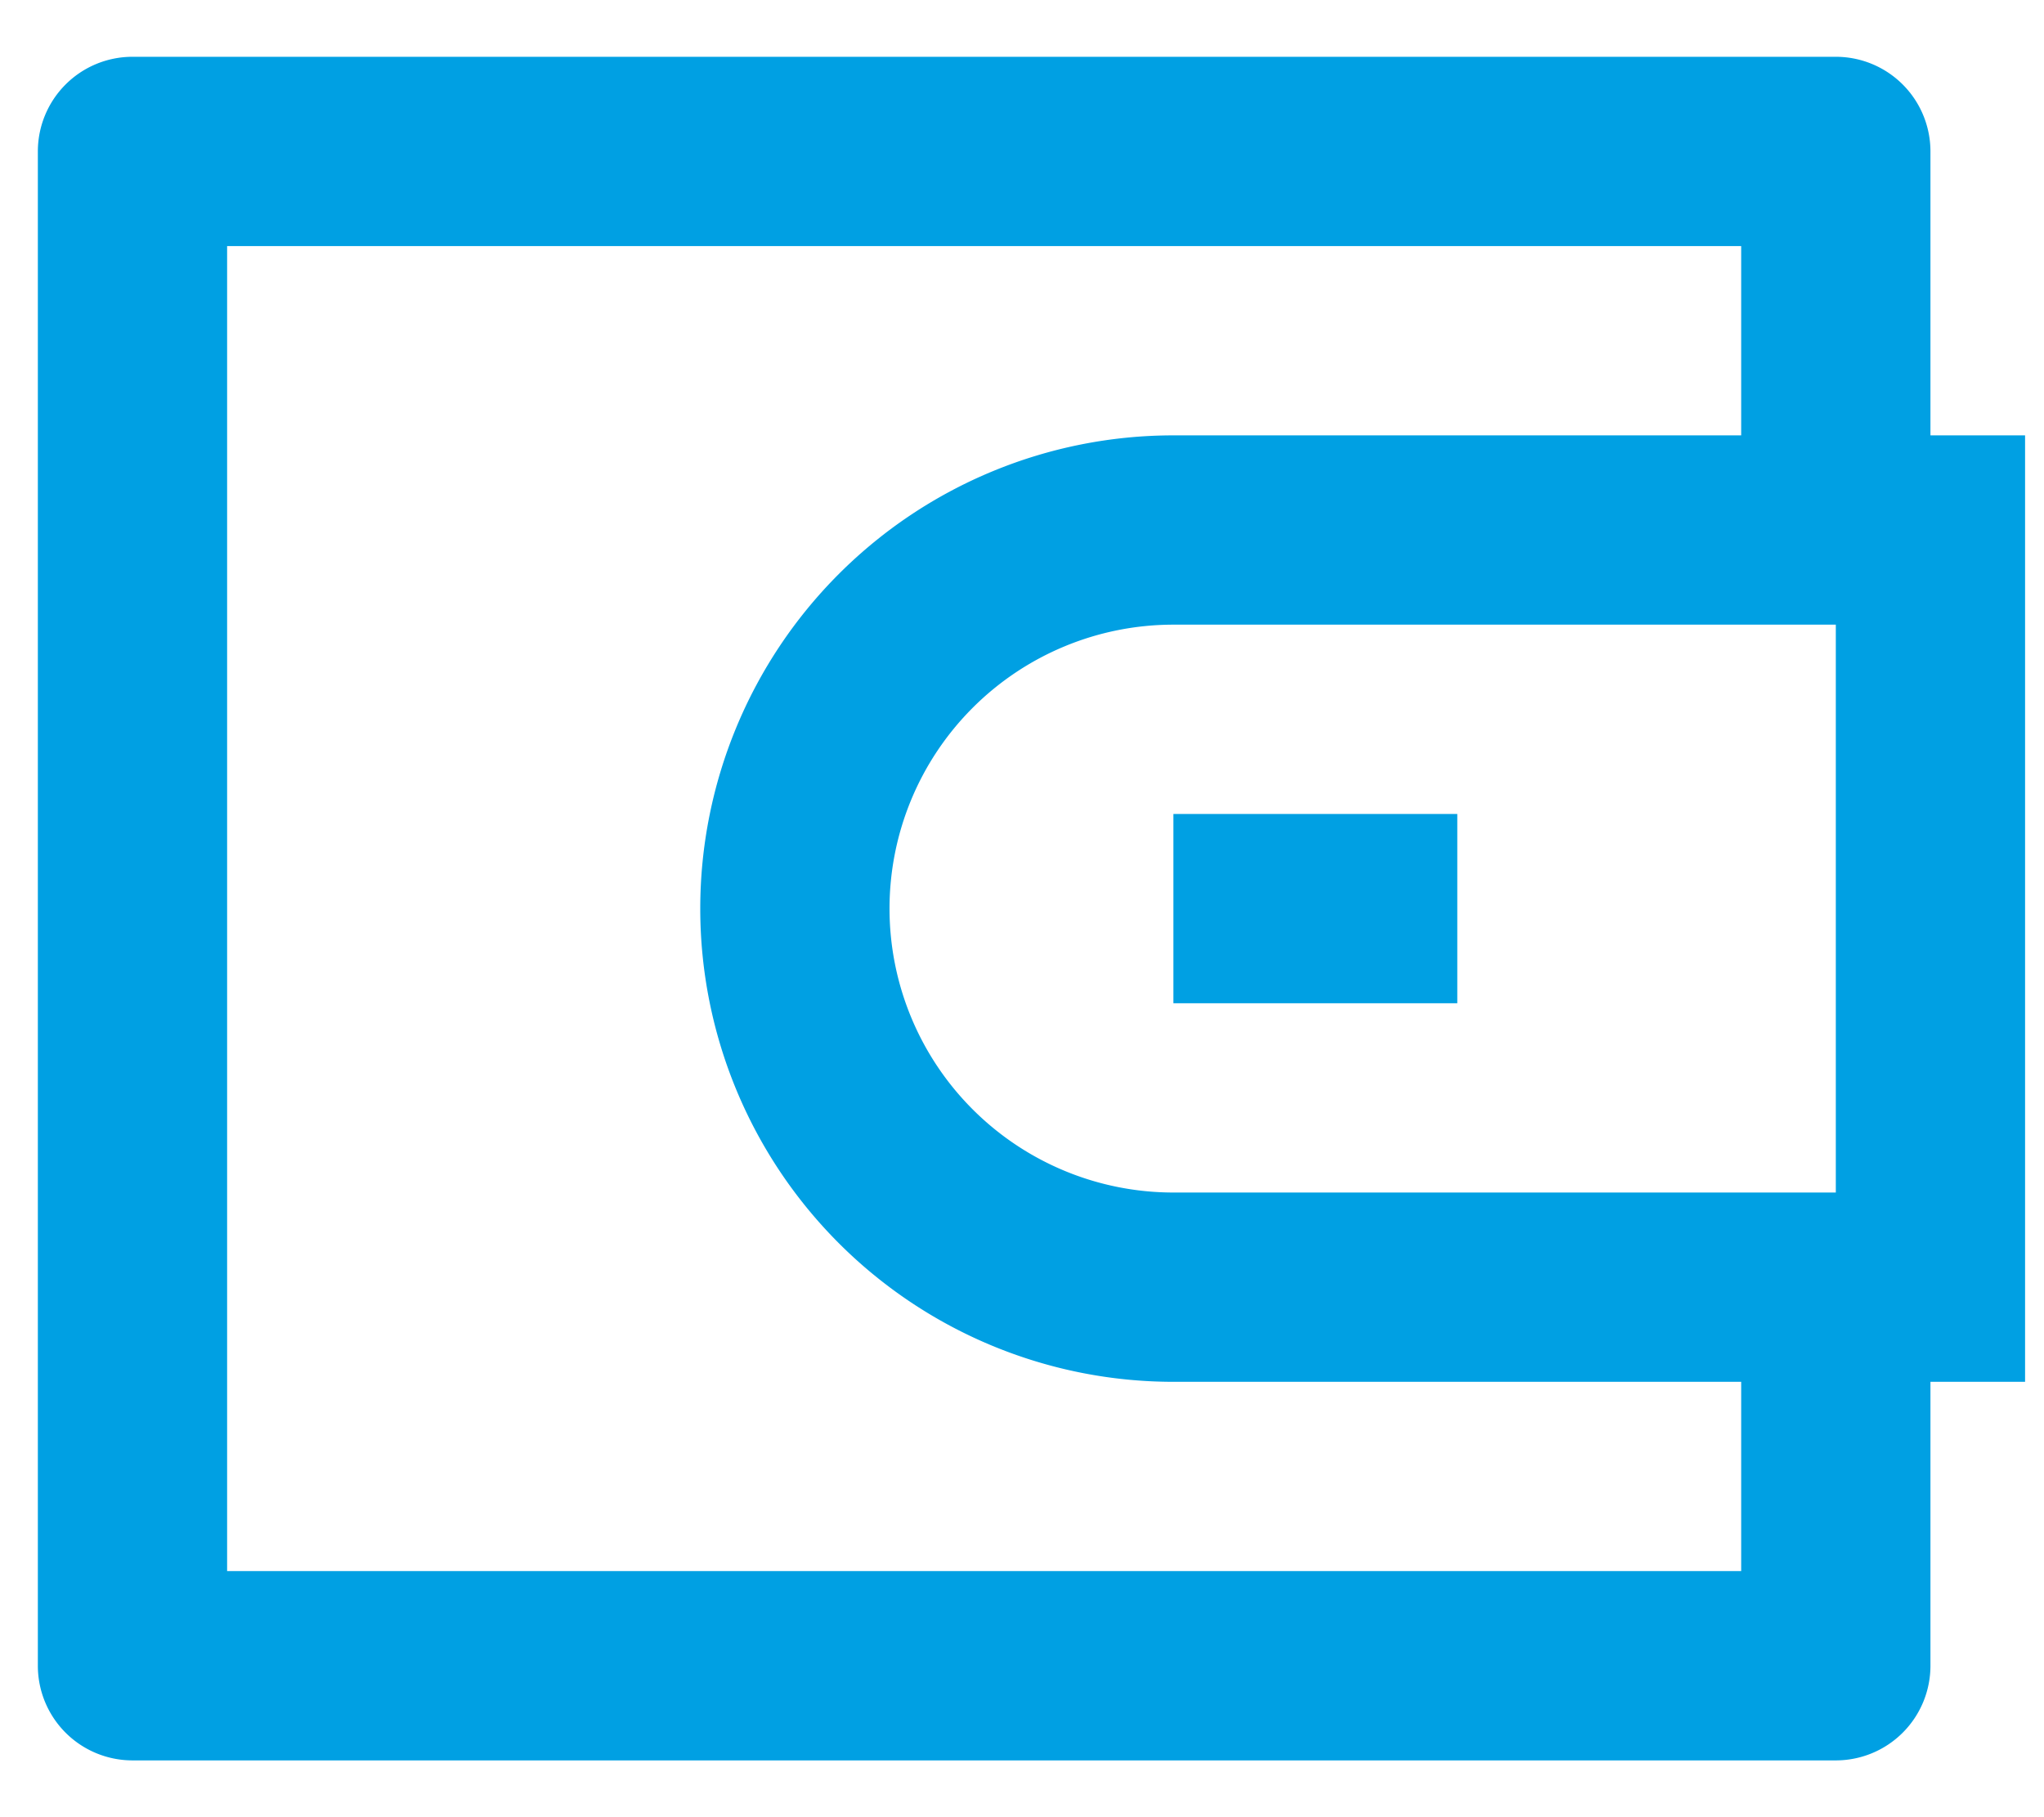 <svg width="27" height="24" fill="none" xmlns="http://www.w3.org/2000/svg"><path d="M25.5 5.75h1.25v12.5H25.5V22a1.25 1.25 0 01-1.25 1.25H1.75A1.25 1.25 0 01.5 22V2A1.25 1.25 0 011.75.75h22.5A1.25 1.25 0 0125.5 2v3.75zM23 18.25h-7.5a6.25 6.25 0 010-12.5H23v-2.5H3v17.5h20v-2.5zm1.25-2.5v-7.5H15.5a3.75 3.75 0 000 7.5h8.75zm-8.75-5h3.75v2.5H15.5v-2.5z" fill="#00A0E3"/></svg>
